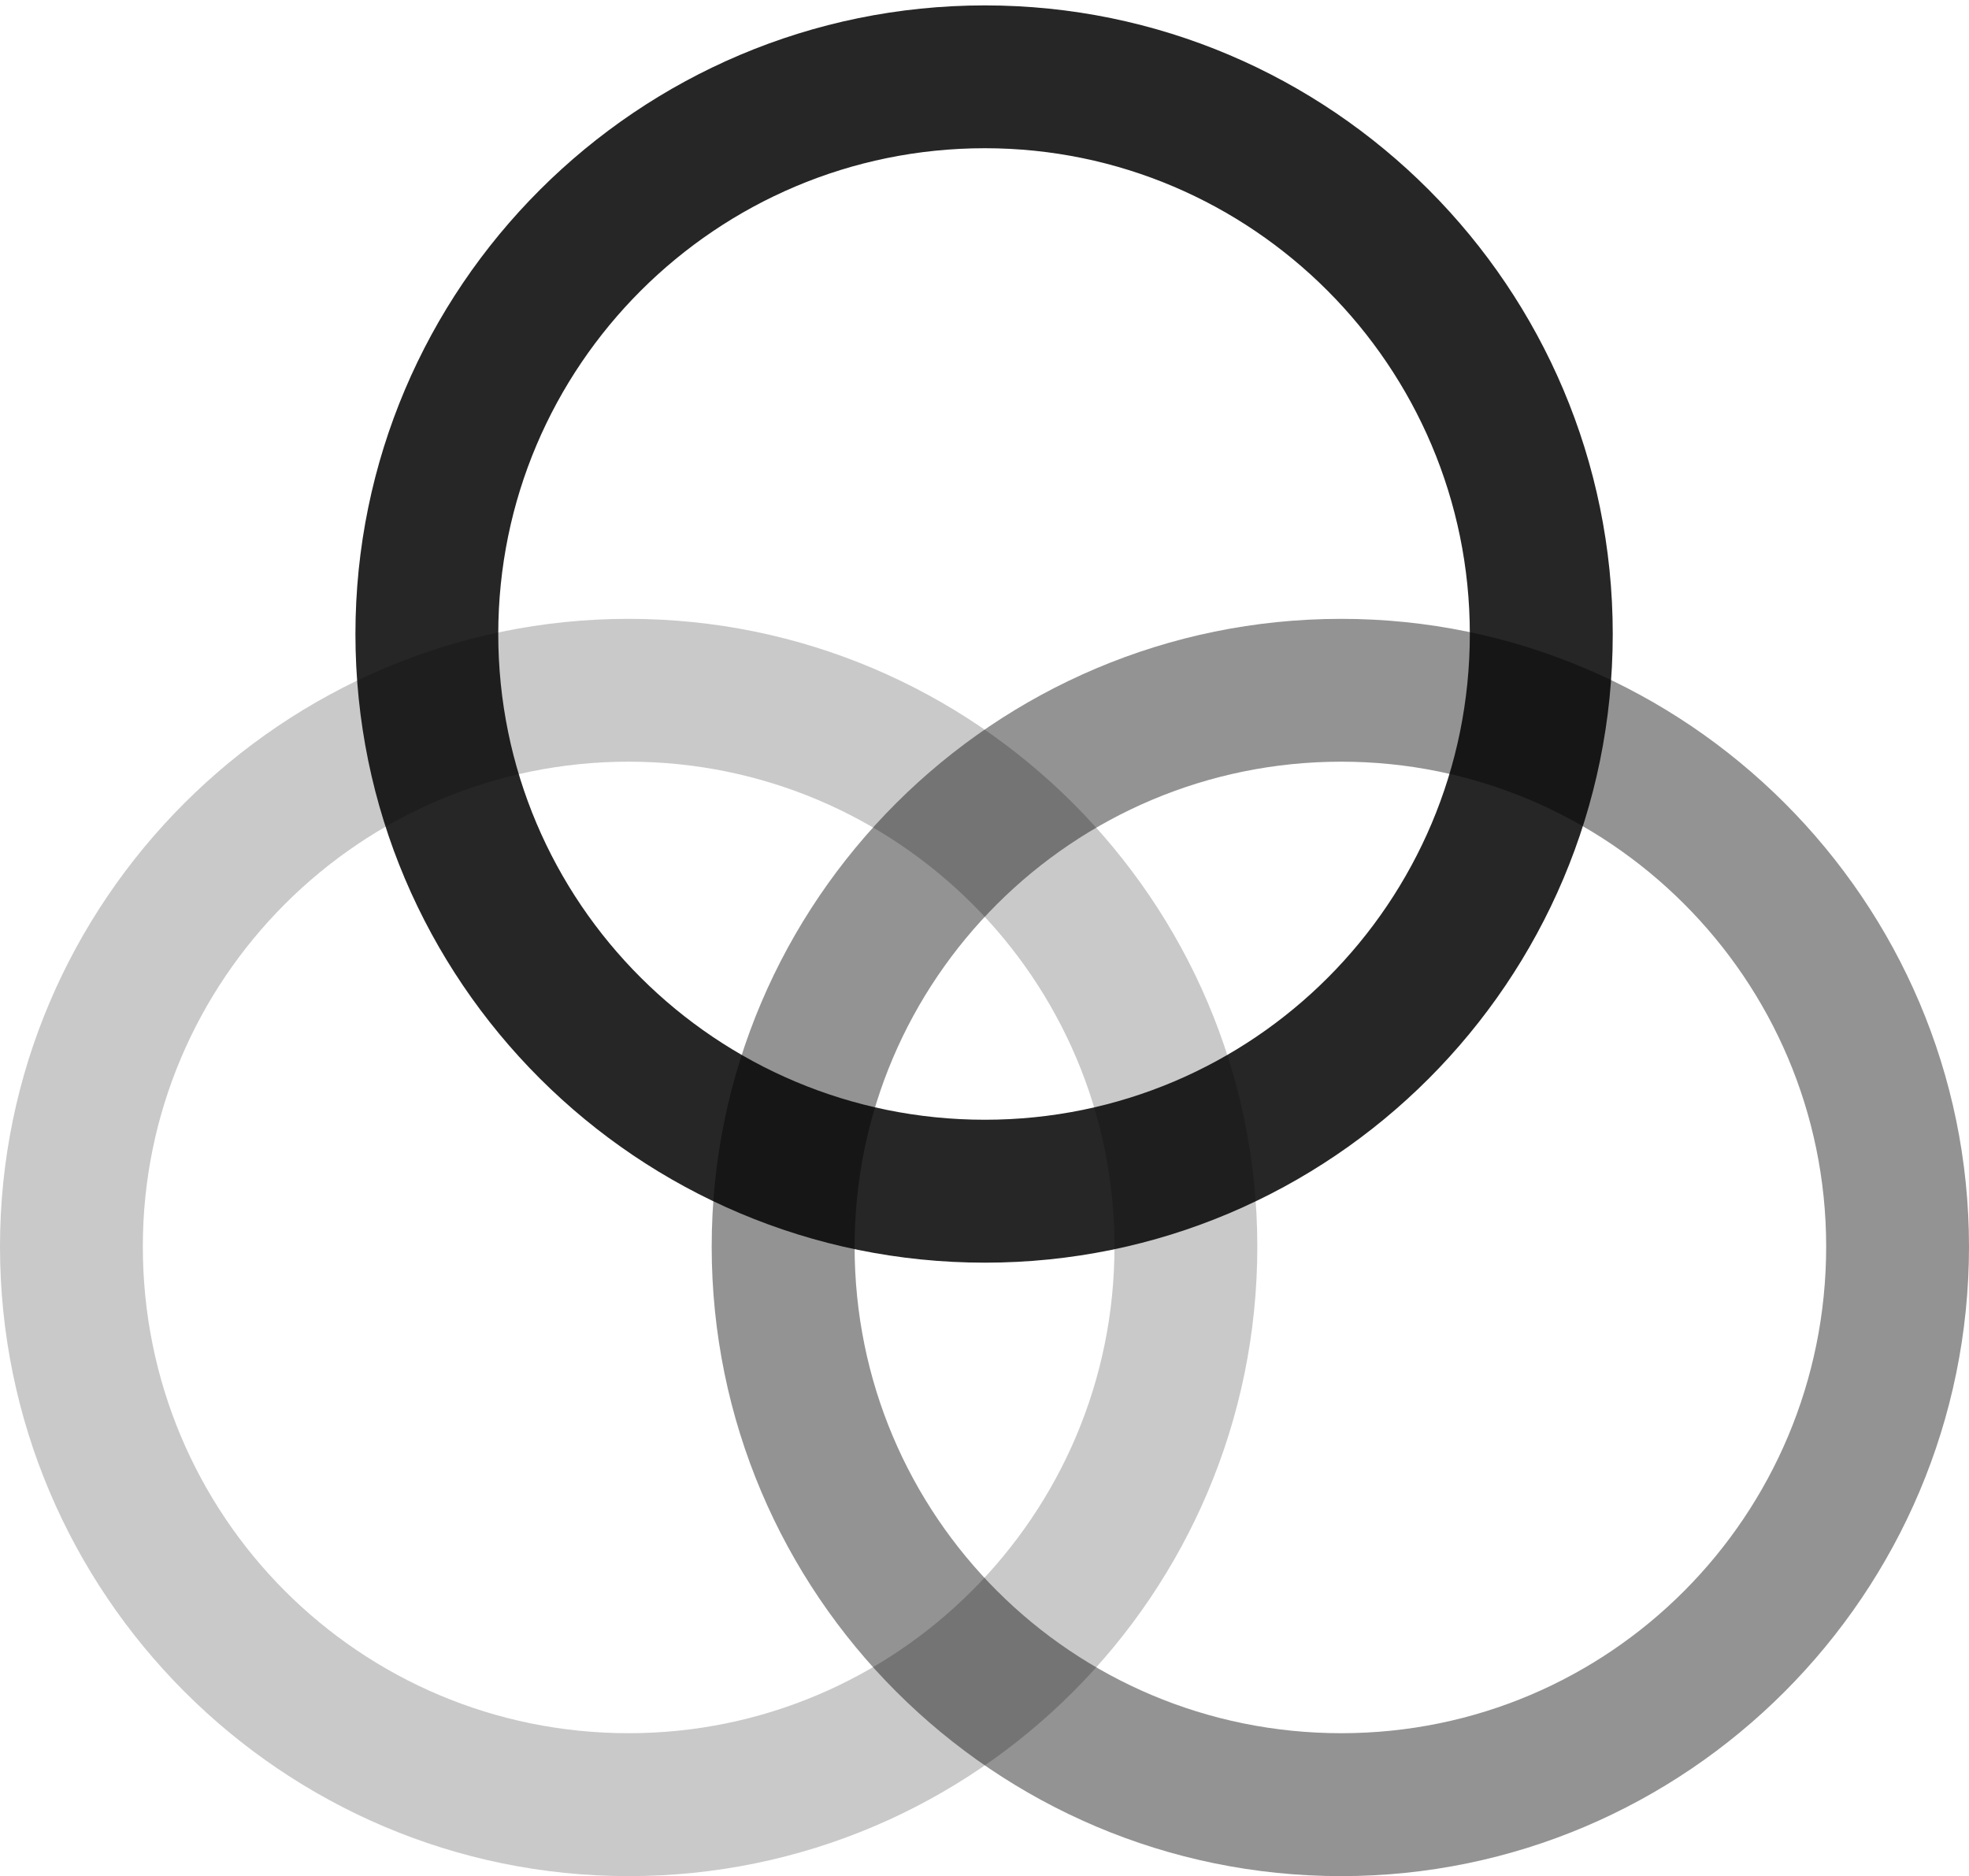 <?xml version="1.0" encoding="UTF-8"?>
<!--Generator: Apple Native CoreSVG 175.5-->
<!DOCTYPE svg
PUBLIC "-//W3C//DTD SVG 1.1//EN"
       "http://www.w3.org/Graphics/SVG/1.1/DTD/svg11.dtd">
<svg version="1.1" xmlns="http://www.w3.org/2000/svg" xmlns:xlink="http://www.w3.org/1999/xlink" width="21.533" height="20.518">
 <g>
  <rect height="20.518" opacity="0" width="21.533" x="0" y="0"/>
  <path d="M6.875 20.518C10.674 20.518 13.75 17.432 13.75 13.633C13.75 9.854 10.664 6.768 6.875 6.768C3.086 6.768 0 9.854 0 13.633C0 17.432 3.086 20.518 6.875 20.518ZM6.875 18.955C3.936 18.955 1.562 16.582 1.562 13.633C1.562 10.713 3.936 8.33 6.875 8.33C9.805 8.33 12.188 10.703 12.188 13.633C12.188 16.572 9.805 18.955 6.875 18.955Z" fill="#000000" fill-opacity="0.212"/>
  <path d="M14.668 20.518C18.447 20.518 21.533 17.432 21.533 13.633C21.533 9.854 18.447 6.768 14.668 6.768C10.869 6.768 7.783 9.854 7.783 13.633C7.783 17.432 10.869 20.518 14.668 20.518ZM14.668 18.955C11.729 18.955 9.346 16.582 9.346 13.633C9.346 10.713 11.729 8.33 14.668 8.33C17.588 8.33 19.971 10.703 19.971 13.633C19.971 16.572 17.607 18.955 14.668 18.955Z" fill="#000000" fill-opacity="0.425"/>
  <path d="M10.771 13.809C14.56 13.809 17.637 10.732 17.637 6.934C17.637 3.145 14.56 0.059 10.771 0.059C6.973 0.059 3.887 3.145 3.887 6.934C3.887 10.732 6.973 13.809 10.771 13.809ZM10.771 12.246C7.832 12.246 5.449 9.873 5.449 6.934C5.449 4.004 7.832 1.621 10.771 1.621C13.691 1.621 16.074 4.004 16.074 6.934C16.074 9.873 13.701 12.246 10.771 12.246Z" fill="#000000" fill-opacity="0.85"/>
 </g>
</svg>
